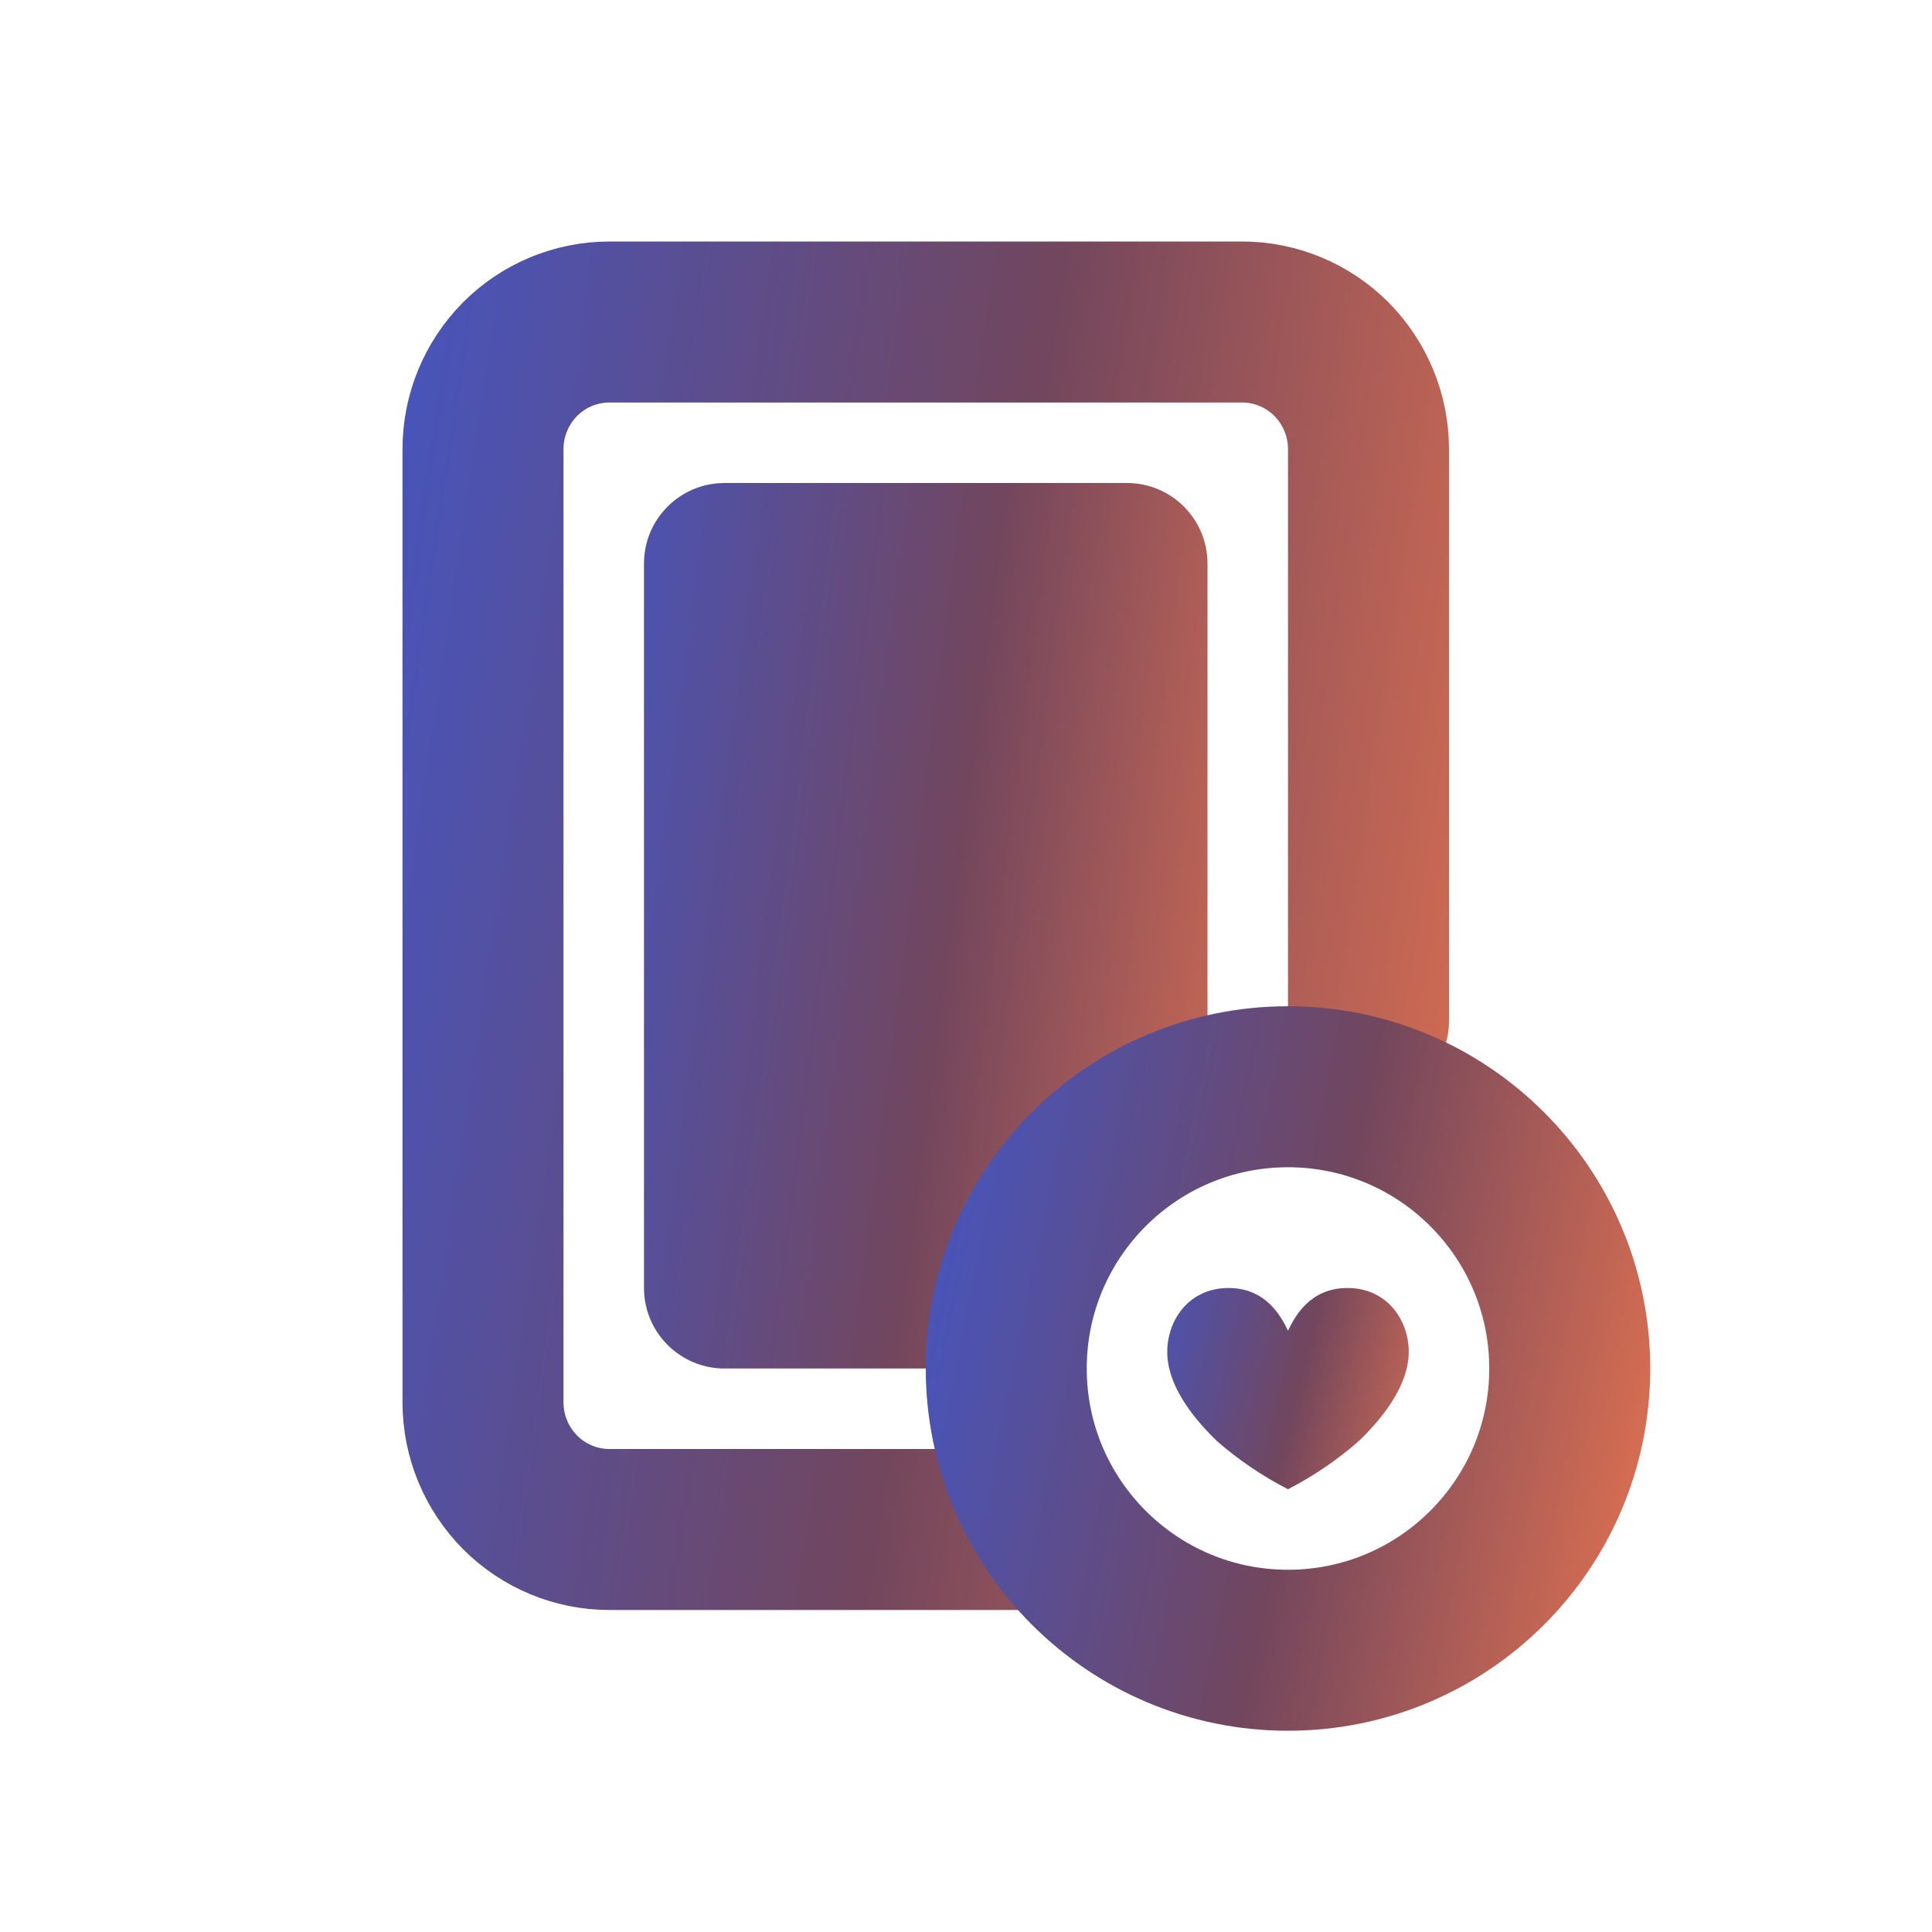 <svg width="24" height="24" viewBox="0 0 24 24" fill="none" xmlns="http://www.w3.org/2000/svg">
<g clip-path="url(#clip0_206_7989)">
<path d="M17 12.684V5.579C17 5.16 16.834 4.759 16.54 4.462C16.245 4.166 15.845 4 15.429 4H7.571C7.155 4 6.755 4.166 6.46 4.462C6.166 4.759 6 5.16 6 5.579V17.421C6 17.84 6.166 18.241 6.46 18.538C6.755 18.834 7.155 19 7.571 19H13.071" stroke="url(#paint0_linear_206_7989)" stroke-width="2" stroke-linecap="round" stroke-linejoin="round"/>
<path d="M16.739 16C16.273 16 16.086 16.352 16 16.531C15.914 16.352 15.727 16 15.261 16C14.725 16 14.452 16.474 14.507 16.904C14.555 17.279 14.846 17.64 15.12 17.904C15.385 18.135 15.681 18.336 16 18.5C16.319 18.335 16.615 18.134 16.88 17.901C17.152 17.64 17.445 17.276 17.493 16.901C17.548 16.474 17.275 16 16.739 16Z" fill="url(#paint1_linear_206_7989)"/>
<path d="M8 7C8 6.448 8.448 6 9 6H14C14.552 6 15 6.448 15 7V13.086C15 13.351 14.895 13.605 14.707 13.793L13.615 14.885C13.539 14.961 13.476 15.049 13.427 15.145L12.776 16.447C12.607 16.786 12.261 17 11.882 17H9C8.448 17 8 16.552 8 16V7Z" fill="url(#paint2_linear_206_7989)"/>
<path d="M16 20.5C17.933 20.5 19.5 18.933 19.5 17C19.5 15.067 17.933 13.5 16 13.5C14.067 13.5 12.5 15.067 12.5 17C12.5 18.933 14.067 20.5 16 20.5Z" stroke="url(#paint3_linear_206_7989)" stroke-width="2" stroke-miterlimit="10"/>
</g>
<defs>
<linearGradient id="paint0_linear_206_7989" x1="16.517" y1="37.273" x2="-4.163" y2="34.217" gradientUnits="userSpaceOnUse">
<stop stop-color="#EC764F"/>
<stop offset="0.396" stop-color="#72465D"/>
<stop offset="1" stop-color="#2E5DF3"/>
</linearGradient>
<linearGradient id="paint1_linear_206_7989" x1="17.368" y1="21.546" x2="11.924" y2="20.229" gradientUnits="userSpaceOnUse">
<stop stop-color="#EC764F"/>
<stop offset="0.396" stop-color="#72465D"/>
<stop offset="1" stop-color="#2E5DF3"/>
</linearGradient>
<linearGradient id="paint2_linear_206_7989" x1="14.693" y1="30.4" x2="1.463" y2="28.704" gradientUnits="userSpaceOnUse">
<stop stop-color="#EC764F"/>
<stop offset="0.396" stop-color="#72465D"/>
<stop offset="1" stop-color="#2E5DF3"/>
</linearGradient>
<linearGradient id="paint3_linear_206_7989" x1="19.193" y1="29.027" x2="6.27" y2="26.424" gradientUnits="userSpaceOnUse">
<stop stop-color="#EC764F"/>
<stop offset="0.396" stop-color="#72465D"/>
<stop offset="1" stop-color="#2E5DF3"/>
</linearGradient>
<clipPath id="clip0_206_7989">
<rect width="24" height="24" fill="white"/>
</clipPath>
</defs>
</svg>
